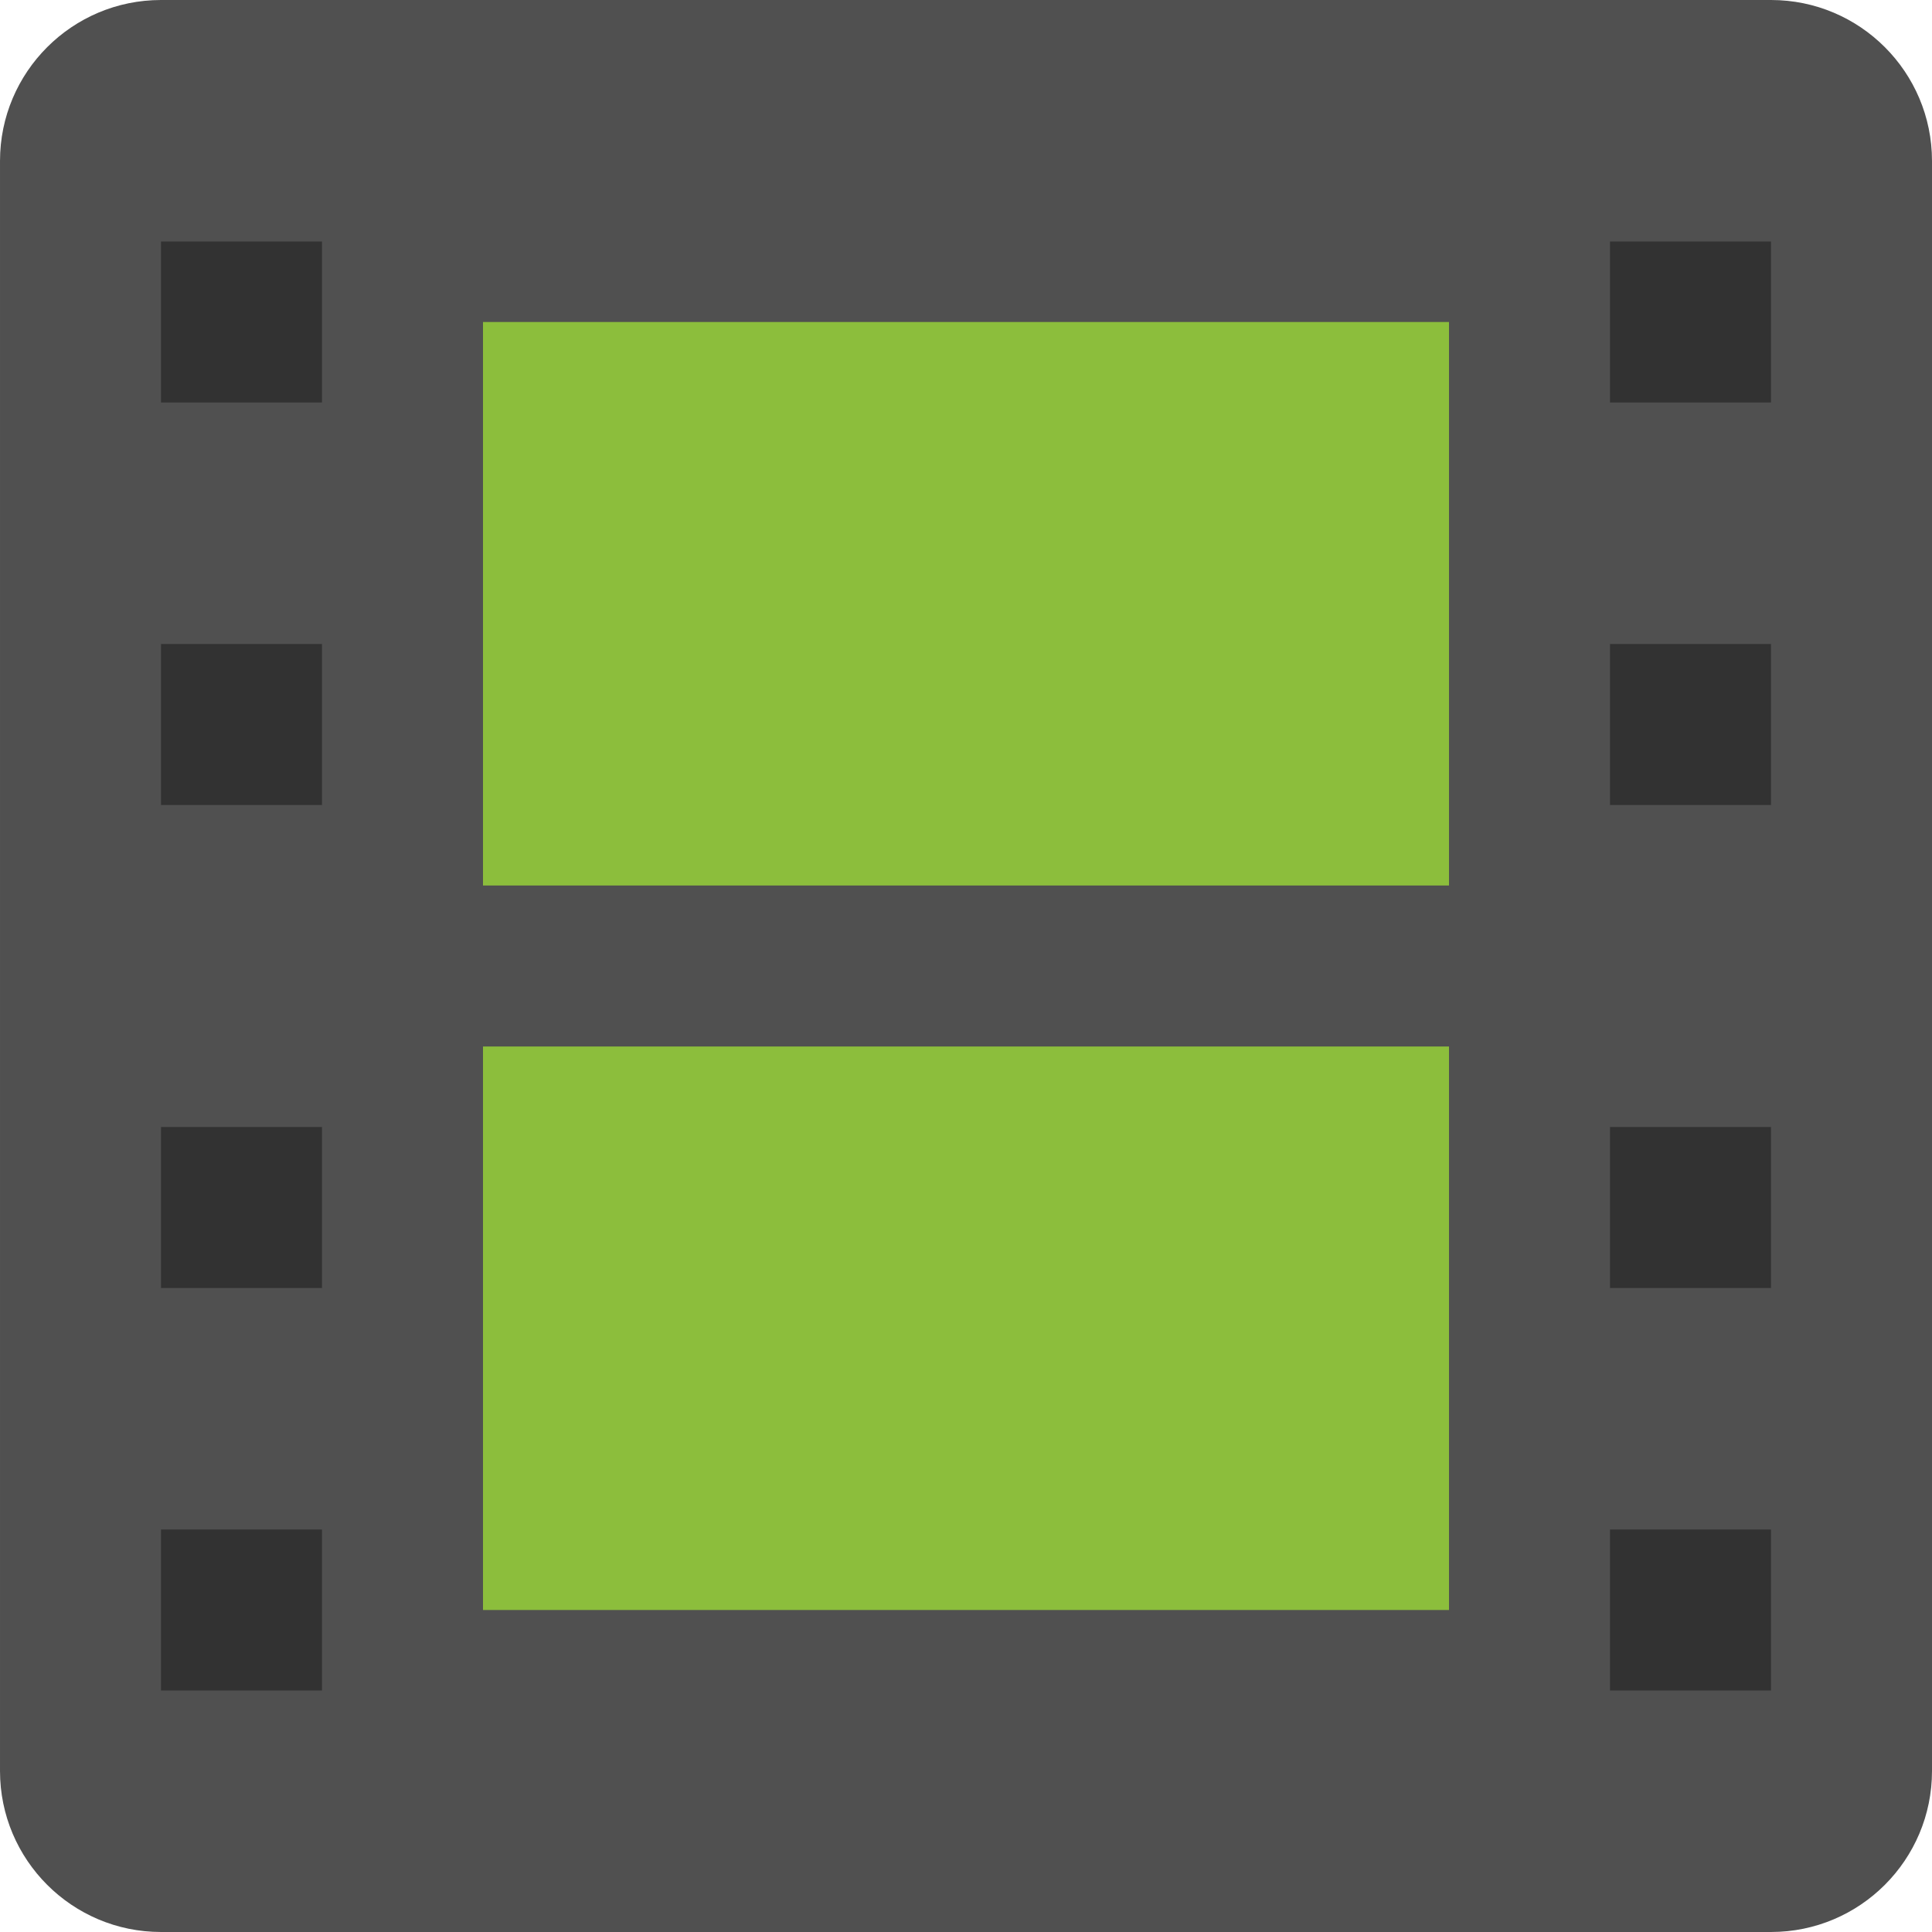 <svg enable-background="new 0 0 24 24" viewBox="0 0 24 24" xmlns="http://www.w3.org/2000/svg"><path d="m22 0h-20c-1.104 0-2 .896-2 2v20c0 1.104.896 2 2 2h20c1.105 0 2-.896 2-2v-20c0-1.104-.895-2-2-2z" fill="#505050"/><g fill="#323232"><path d="m2 19h2v2h-2z"/><path d="m2 14h2v2h-2z"/><path d="m2 8h2v2h-2z"/><path d="m2 3h2v2h-2z"/></g><path d="m6 13h12v7h-12z" fill="#8cbe3c"/><path d="m6 4h12v7h-12z" fill="#8cbe3c"/><path d="m20 19h2v2h-2z" fill="#323232"/><path d="m20 14h2v2h-2z" fill="#323232"/><path d="m20 8h2v2h-2z" fill="#323232"/><path d="m20 3h2v2h-2z" fill="#323232"/></svg>